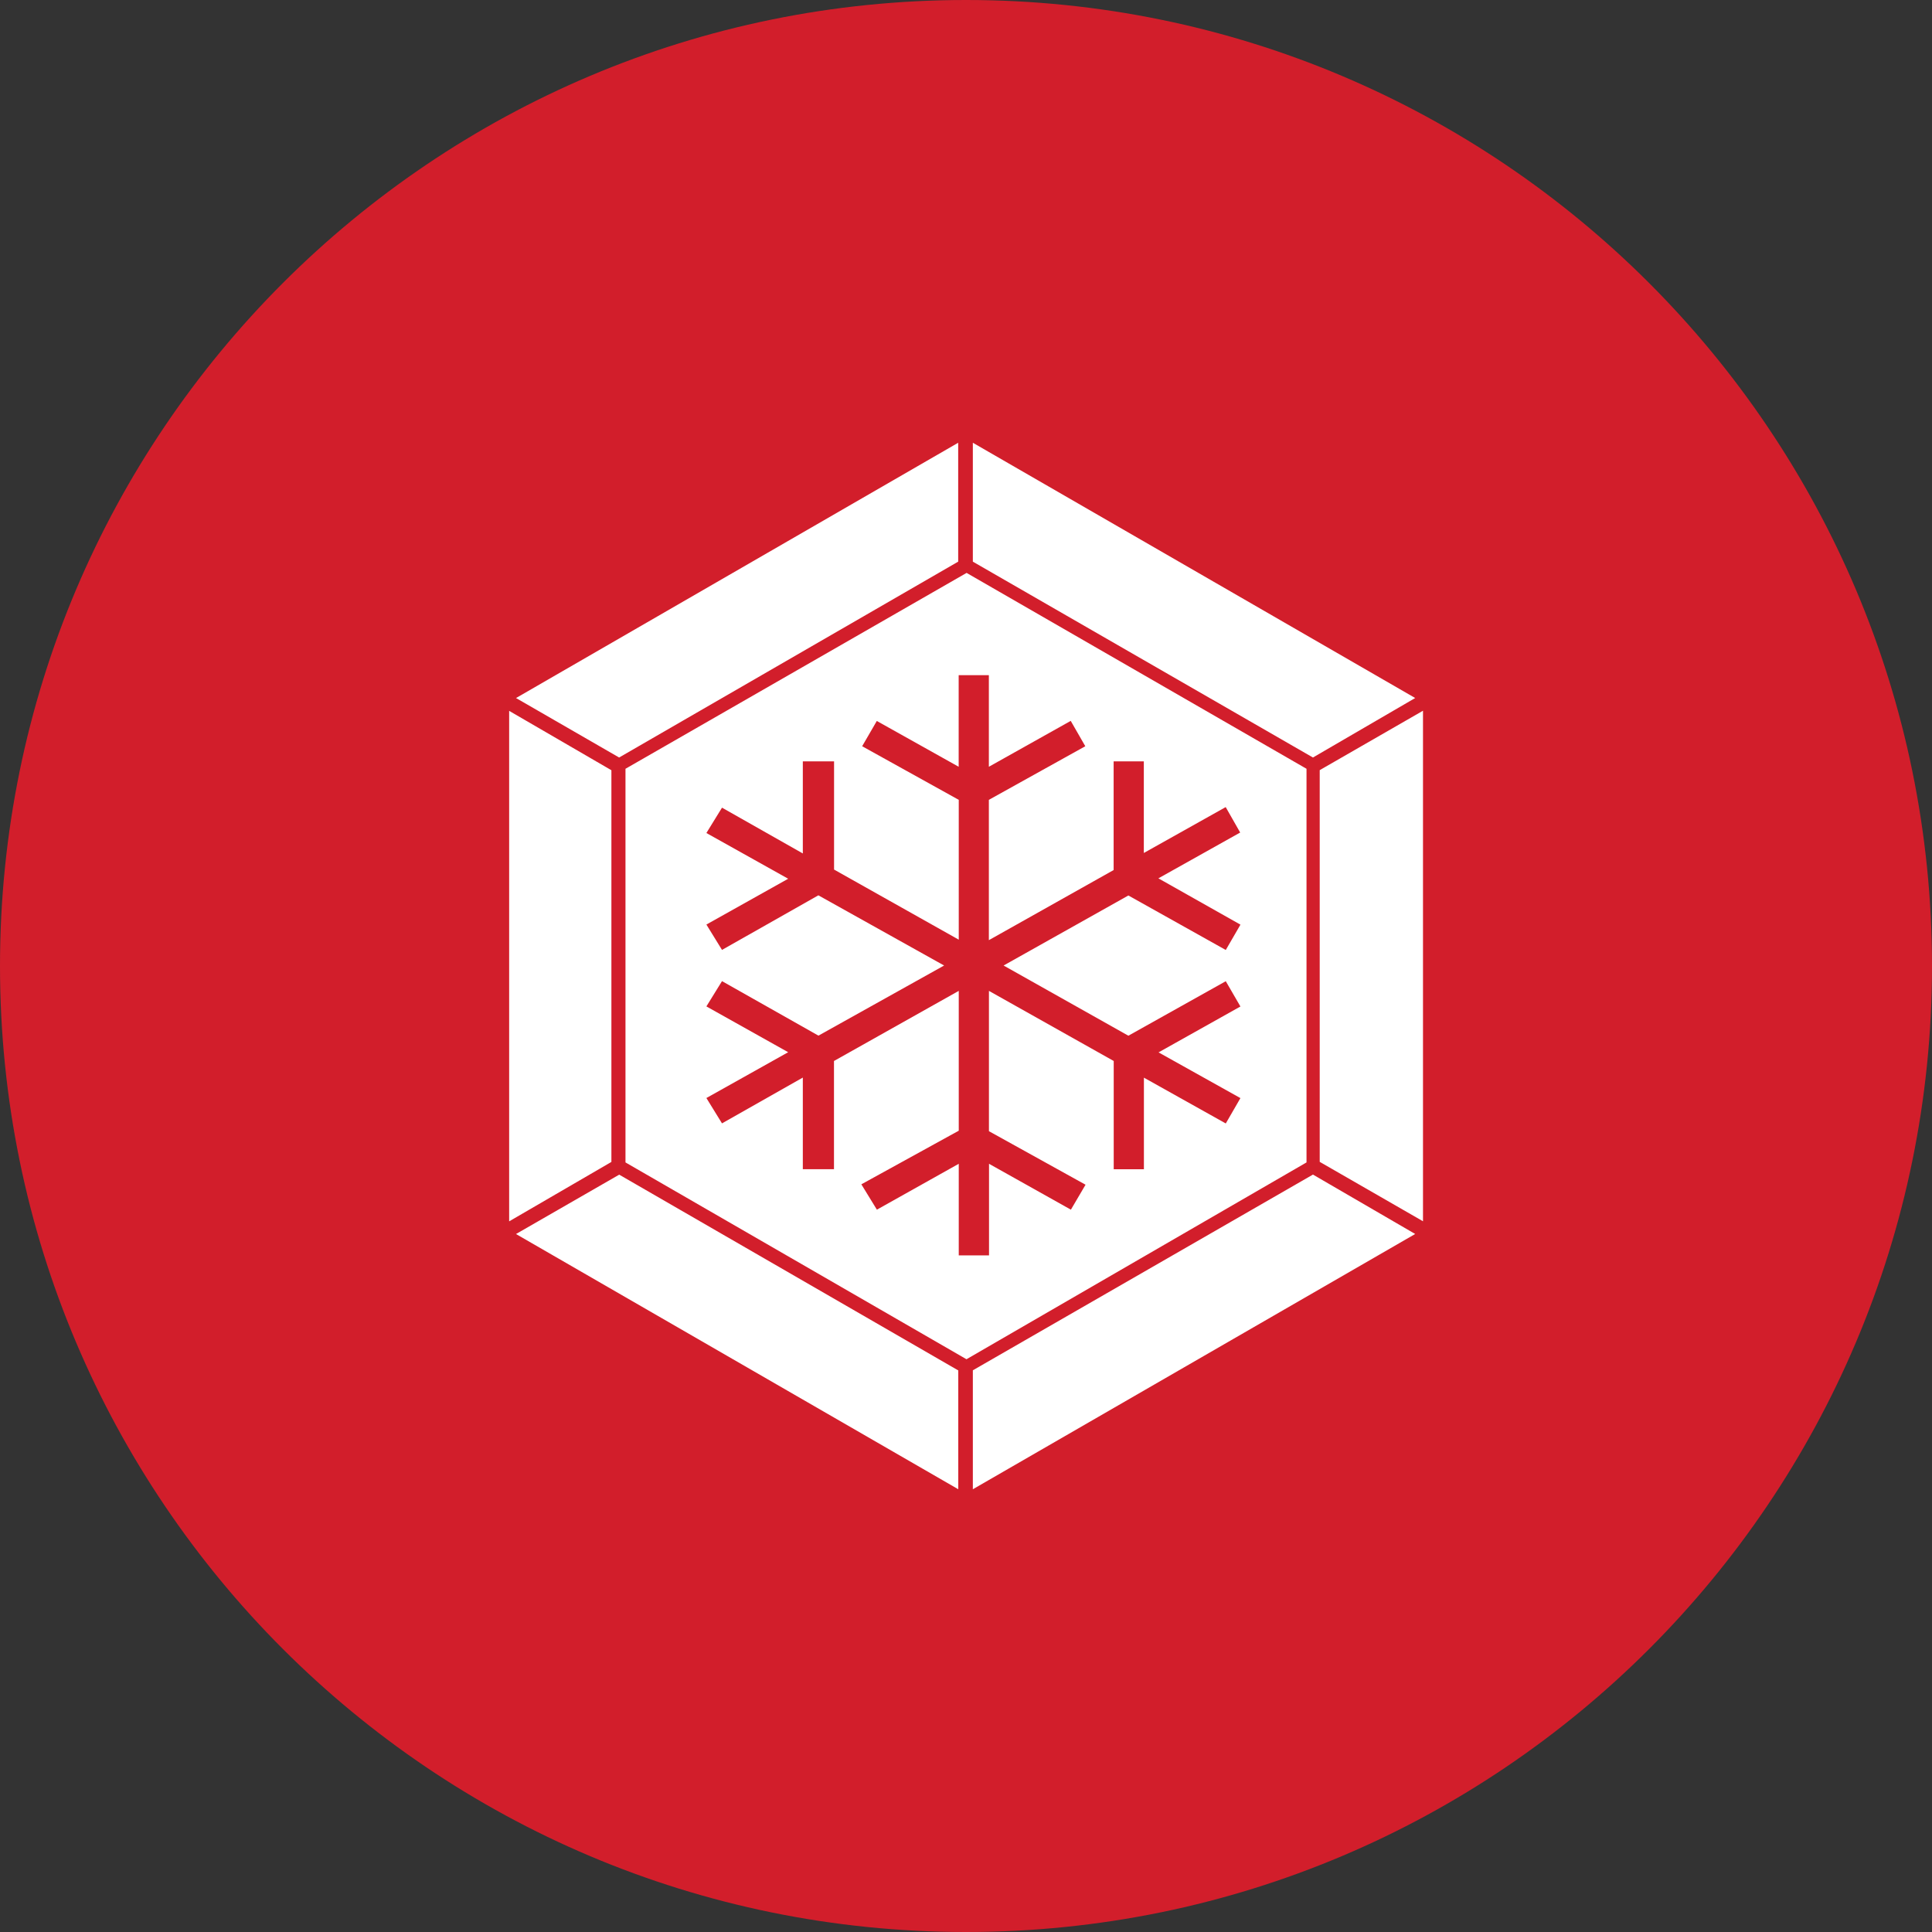 <svg xmlns="http://www.w3.org/2000/svg" fill="none" viewBox="0 0 24 24"><rect x="0" y="0" width="24" height="24" fill="#333333" stroke="none"/><g clip-path="url(#a)"><path fill="#D21E2B" d="M12 24c6.627 0 12-5.373 12-12S18.627 0 12 0 0 5.373 0 12s5.373 12 12 12Z"/><path fill="#fff" d="M12.085 6.977V5.5l5.495 3.171-1.27.739-4.225-2.433Zm4.309 7.456V9.567l1.283-.738v6.342l-1.283-.738Zm-4.31 2.59 4.226-2.432 1.27.738-5.495 3.171v-1.477ZM6.409 15.33l1.283-.738 4.212 2.432V18.5l-5.495-3.171Zm-.085-6.5 1.271.738v4.866l-1.27.738V8.83Zm.085-.158L11.903 5.5v1.477L7.691 9.41l-1.283-.74Zm5.598-1.555L7.77 9.55v4.89l4.236 2.445 4.224-2.445V9.55l-4.224-2.434Zm3.402 4.37-.182.314-1.21-.677-1.55.87 1.55.872 1.21-.677.182.314-1.017.57 1.017.568-.182.315-1.017-.569v1.138h-.375V13.18l-1.55-.871v1.743l1.2.665-.182.31-1.017-.57v1.138h-.376v-1.138l-1.017.57-.193-.315 1.21-.666v-1.737l-1.55.871v1.344h-.387v-1.138l-1.004.569-.194-.315 1.016-.569-1.016-.569.194-.314 1.198.677 1.561-.871-1.562-.872-1.197.678-.194-.315 1.016-.569-1.016-.568.194-.315 1.004.569V9.458h.388v1.344l1.549.871V9.936l-1.2-.666.182-.314 1.017.569V8.387h.375v1.138l1.017-.57.181.315-1.198.666v1.743l1.55-.871v-1.35h.375v1.138l1.017-.57.18.316-1.016.569 1.017.574Z"/></g><defs><clipPath id="a"><path fill="#fff" d="M0 0h24v24H0z"/></clipPath></defs></svg>
